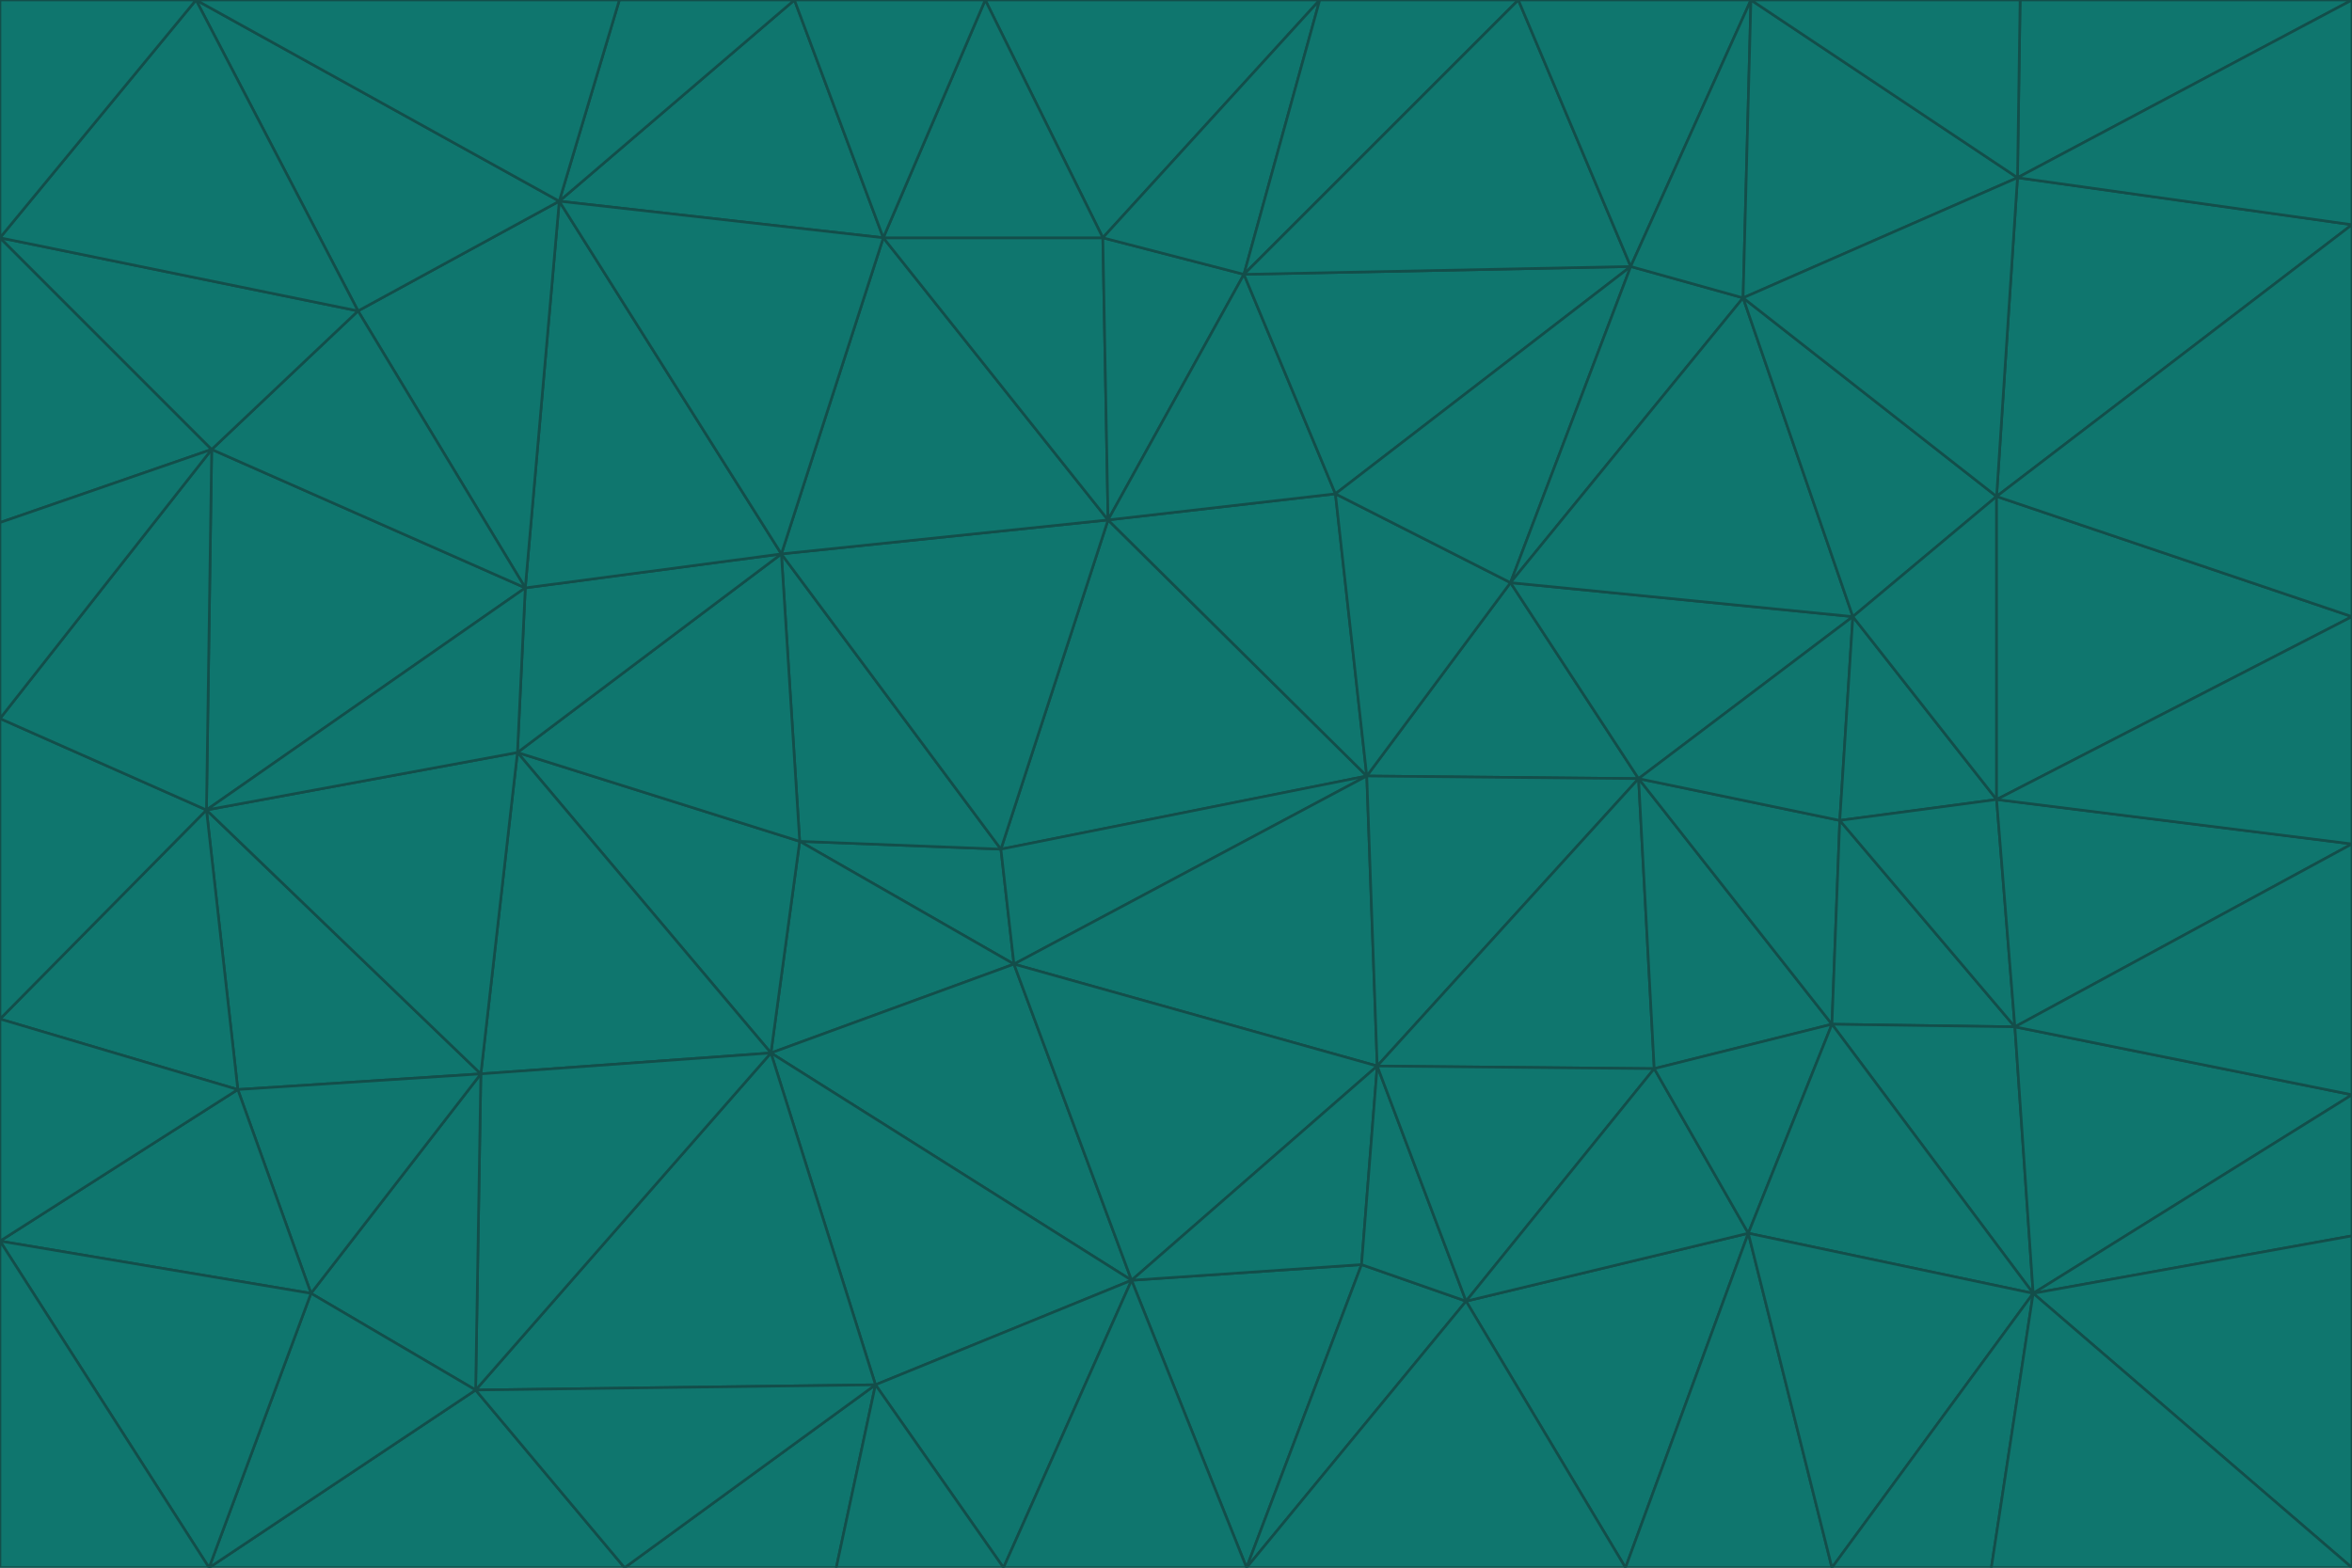 <svg id="visual" viewBox="0 0 900 600" width="900" height="600" xmlns="http://www.w3.org/2000/svg" xmlns:xlink="http://www.w3.org/1999/xlink" version="1.1"><g stroke-width="1" stroke-linejoin="bevel"><path d="M383 325L306 322L388 369Z" fill="#0f766e" stroke="#134e4a"></path><path d="M306 322L295 403L388 369Z" fill="#0f766e" stroke="#134e4a"></path><path d="M383 325L299 212L306 322Z" fill="#0f766e" stroke="#134e4a"></path><path d="M306 322L198 288L295 403Z" fill="#0f766e" stroke="#134e4a"></path><path d="M299 212L198 288L306 322Z" fill="#0f766e" stroke="#134e4a"></path><path d="M295 403L433 490L388 369Z" fill="#0f766e" stroke="#134e4a"></path><path d="M523 297L424 199L383 325Z" fill="#0f766e" stroke="#134e4a"></path><path d="M198 288L184 411L295 403Z" fill="#0f766e" stroke="#134e4a"></path><path d="M295 403L335 530L433 490Z" fill="#0f766e" stroke="#134e4a"></path><path d="M523 297L383 325L388 369Z" fill="#0f766e" stroke="#134e4a"></path><path d="M383 325L424 199L299 212Z" fill="#0f766e" stroke="#134e4a"></path><path d="M182 532L335 530L295 403Z" fill="#0f766e" stroke="#134e4a"></path><path d="M527 408L523 297L388 369Z" fill="#0f766e" stroke="#134e4a"></path><path d="M299 212L201 225L198 288Z" fill="#0f766e" stroke="#134e4a"></path><path d="M79 310L91 417L184 411Z" fill="#0f766e" stroke="#134e4a"></path><path d="M433 490L527 408L388 369Z" fill="#0f766e" stroke="#134e4a"></path><path d="M477 600L521 484L433 490Z" fill="#0f766e" stroke="#134e4a"></path><path d="M433 490L521 484L527 408Z" fill="#0f766e" stroke="#134e4a"></path><path d="M523 297L511 189L424 199Z" fill="#0f766e" stroke="#134e4a"></path><path d="M424 199L338 91L299 212Z" fill="#0f766e" stroke="#134e4a"></path><path d="M184 411L182 532L295 403Z" fill="#0f766e" stroke="#134e4a"></path><path d="M239 600L320 600L335 530Z" fill="#0f766e" stroke="#134e4a"></path><path d="M335 530L384 600L433 490Z" fill="#0f766e" stroke="#134e4a"></path><path d="M320 600L384 600L335 530Z" fill="#0f766e" stroke="#134e4a"></path><path d="M79 310L184 411L198 288Z" fill="#0f766e" stroke="#134e4a"></path><path d="M184 411L119 495L182 532Z" fill="#0f766e" stroke="#134e4a"></path><path d="M422 91L338 91L424 199Z" fill="#0f766e" stroke="#134e4a"></path><path d="M299 212L214 77L201 225Z" fill="#0f766e" stroke="#134e4a"></path><path d="M477 600L561 498L521 484Z" fill="#0f766e" stroke="#134e4a"></path><path d="M521 484L561 498L527 408Z" fill="#0f766e" stroke="#134e4a"></path><path d="M627 298L578 223L523 297Z" fill="#0f766e" stroke="#134e4a"></path><path d="M523 297L578 223L511 189Z" fill="#0f766e" stroke="#134e4a"></path><path d="M91 417L119 495L184 411Z" fill="#0f766e" stroke="#134e4a"></path><path d="M627 298L523 297L527 408Z" fill="#0f766e" stroke="#134e4a"></path><path d="M476 105L422 91L424 199Z" fill="#0f766e" stroke="#134e4a"></path><path d="M81 172L79 310L201 225Z" fill="#0f766e" stroke="#134e4a"></path><path d="M201 225L79 310L198 288Z" fill="#0f766e" stroke="#134e4a"></path><path d="M80 600L239 600L182 532Z" fill="#0f766e" stroke="#134e4a"></path><path d="M182 532L239 600L335 530Z" fill="#0f766e" stroke="#134e4a"></path><path d="M476 105L424 199L511 189Z" fill="#0f766e" stroke="#134e4a"></path><path d="M624 102L476 105L511 189Z" fill="#0f766e" stroke="#134e4a"></path><path d="M384 600L477 600L433 490Z" fill="#0f766e" stroke="#134e4a"></path><path d="M633 409L627 298L527 408Z" fill="#0f766e" stroke="#134e4a"></path><path d="M561 498L633 409L527 408Z" fill="#0f766e" stroke="#134e4a"></path><path d="M304 0L214 77L338 91Z" fill="#0f766e" stroke="#134e4a"></path><path d="M338 91L214 77L299 212Z" fill="#0f766e" stroke="#134e4a"></path><path d="M214 77L137 119L201 225Z" fill="#0f766e" stroke="#134e4a"></path><path d="M137 119L81 172L201 225Z" fill="#0f766e" stroke="#134e4a"></path><path d="M91 417L0 475L119 495Z" fill="#0f766e" stroke="#134e4a"></path><path d="M79 310L0 390L91 417Z" fill="#0f766e" stroke="#134e4a"></path><path d="M0 275L0 390L79 310Z" fill="#0f766e" stroke="#134e4a"></path><path d="M622 600L669 472L561 498Z" fill="#0f766e" stroke="#134e4a"></path><path d="M561 498L669 472L633 409Z" fill="#0f766e" stroke="#134e4a"></path><path d="M633 409L701 392L627 298Z" fill="#0f766e" stroke="#134e4a"></path><path d="M81 172L0 275L79 310Z" fill="#0f766e" stroke="#134e4a"></path><path d="M505 0L377 0L422 91Z" fill="#0f766e" stroke="#134e4a"></path><path d="M422 91L377 0L338 91Z" fill="#0f766e" stroke="#134e4a"></path><path d="M377 0L304 0L338 91Z" fill="#0f766e" stroke="#134e4a"></path><path d="M214 77L75 0L137 119Z" fill="#0f766e" stroke="#134e4a"></path><path d="M669 472L701 392L633 409Z" fill="#0f766e" stroke="#134e4a"></path><path d="M627 298L709 236L578 223Z" fill="#0f766e" stroke="#134e4a"></path><path d="M119 495L80 600L182 532Z" fill="#0f766e" stroke="#134e4a"></path><path d="M0 475L80 600L119 495Z" fill="#0f766e" stroke="#134e4a"></path><path d="M701 392L704 314L627 298Z" fill="#0f766e" stroke="#134e4a"></path><path d="M578 223L624 102L511 189Z" fill="#0f766e" stroke="#134e4a"></path><path d="M476 105L505 0L422 91Z" fill="#0f766e" stroke="#134e4a"></path><path d="M0 390L0 475L91 417Z" fill="#0f766e" stroke="#134e4a"></path><path d="M304 0L237 0L214 77Z" fill="#0f766e" stroke="#134e4a"></path><path d="M0 91L0 200L81 172Z" fill="#0f766e" stroke="#134e4a"></path><path d="M477 600L622 600L561 498Z" fill="#0f766e" stroke="#134e4a"></path><path d="M771 393L704 314L701 392Z" fill="#0f766e" stroke="#134e4a"></path><path d="M0 91L81 172L137 119Z" fill="#0f766e" stroke="#134e4a"></path><path d="M81 172L0 200L0 275Z" fill="#0f766e" stroke="#134e4a"></path><path d="M667 114L624 102L578 223Z" fill="#0f766e" stroke="#134e4a"></path><path d="M704 314L709 236L627 298Z" fill="#0f766e" stroke="#134e4a"></path><path d="M764 306L709 236L704 314Z" fill="#0f766e" stroke="#134e4a"></path><path d="M581 0L505 0L476 105Z" fill="#0f766e" stroke="#134e4a"></path><path d="M709 236L667 114L578 223Z" fill="#0f766e" stroke="#134e4a"></path><path d="M624 102L581 0L476 105Z" fill="#0f766e" stroke="#134e4a"></path><path d="M771 393L701 392L778 495Z" fill="#0f766e" stroke="#134e4a"></path><path d="M771 393L764 306L704 314Z" fill="#0f766e" stroke="#134e4a"></path><path d="M709 236L764 190L667 114Z" fill="#0f766e" stroke="#134e4a"></path><path d="M0 475L0 600L80 600Z" fill="#0f766e" stroke="#134e4a"></path><path d="M670 0L581 0L624 102Z" fill="#0f766e" stroke="#134e4a"></path><path d="M778 495L701 392L669 472Z" fill="#0f766e" stroke="#134e4a"></path><path d="M75 0L0 91L137 119Z" fill="#0f766e" stroke="#134e4a"></path><path d="M622 600L701 600L669 472Z" fill="#0f766e" stroke="#134e4a"></path><path d="M237 0L75 0L214 77Z" fill="#0f766e" stroke="#134e4a"></path><path d="M764 306L764 190L709 236Z" fill="#0f766e" stroke="#134e4a"></path><path d="M667 114L670 0L624 102Z" fill="#0f766e" stroke="#134e4a"></path><path d="M900 236L764 190L764 306Z" fill="#0f766e" stroke="#134e4a"></path><path d="M701 600L778 495L669 472Z" fill="#0f766e" stroke="#134e4a"></path><path d="M900 86L772 68L764 190Z" fill="#0f766e" stroke="#134e4a"></path><path d="M772 68L670 0L667 114Z" fill="#0f766e" stroke="#134e4a"></path><path d="M701 600L762 600L778 495Z" fill="#0f766e" stroke="#134e4a"></path><path d="M75 0L0 0L0 91Z" fill="#0f766e" stroke="#134e4a"></path><path d="M900 323L764 306L771 393Z" fill="#0f766e" stroke="#134e4a"></path><path d="M764 190L772 68L667 114Z" fill="#0f766e" stroke="#134e4a"></path><path d="M900 0L773 0L772 68Z" fill="#0f766e" stroke="#134e4a"></path><path d="M772 68L773 0L670 0Z" fill="#0f766e" stroke="#134e4a"></path><path d="M900 419L771 393L778 495Z" fill="#0f766e" stroke="#134e4a"></path><path d="M900 419L900 323L771 393Z" fill="#0f766e" stroke="#134e4a"></path><path d="M900 473L900 419L778 495Z" fill="#0f766e" stroke="#134e4a"></path><path d="M900 323L900 236L764 306Z" fill="#0f766e" stroke="#134e4a"></path><path d="M900 600L900 473L778 495Z" fill="#0f766e" stroke="#134e4a"></path><path d="M762 600L900 600L778 495Z" fill="#0f766e" stroke="#134e4a"></path><path d="M900 236L900 86L764 190Z" fill="#0f766e" stroke="#134e4a"></path><path d="M900 86L900 0L772 68Z" fill="#0f766e" stroke="#134e4a"></path></g></svg>